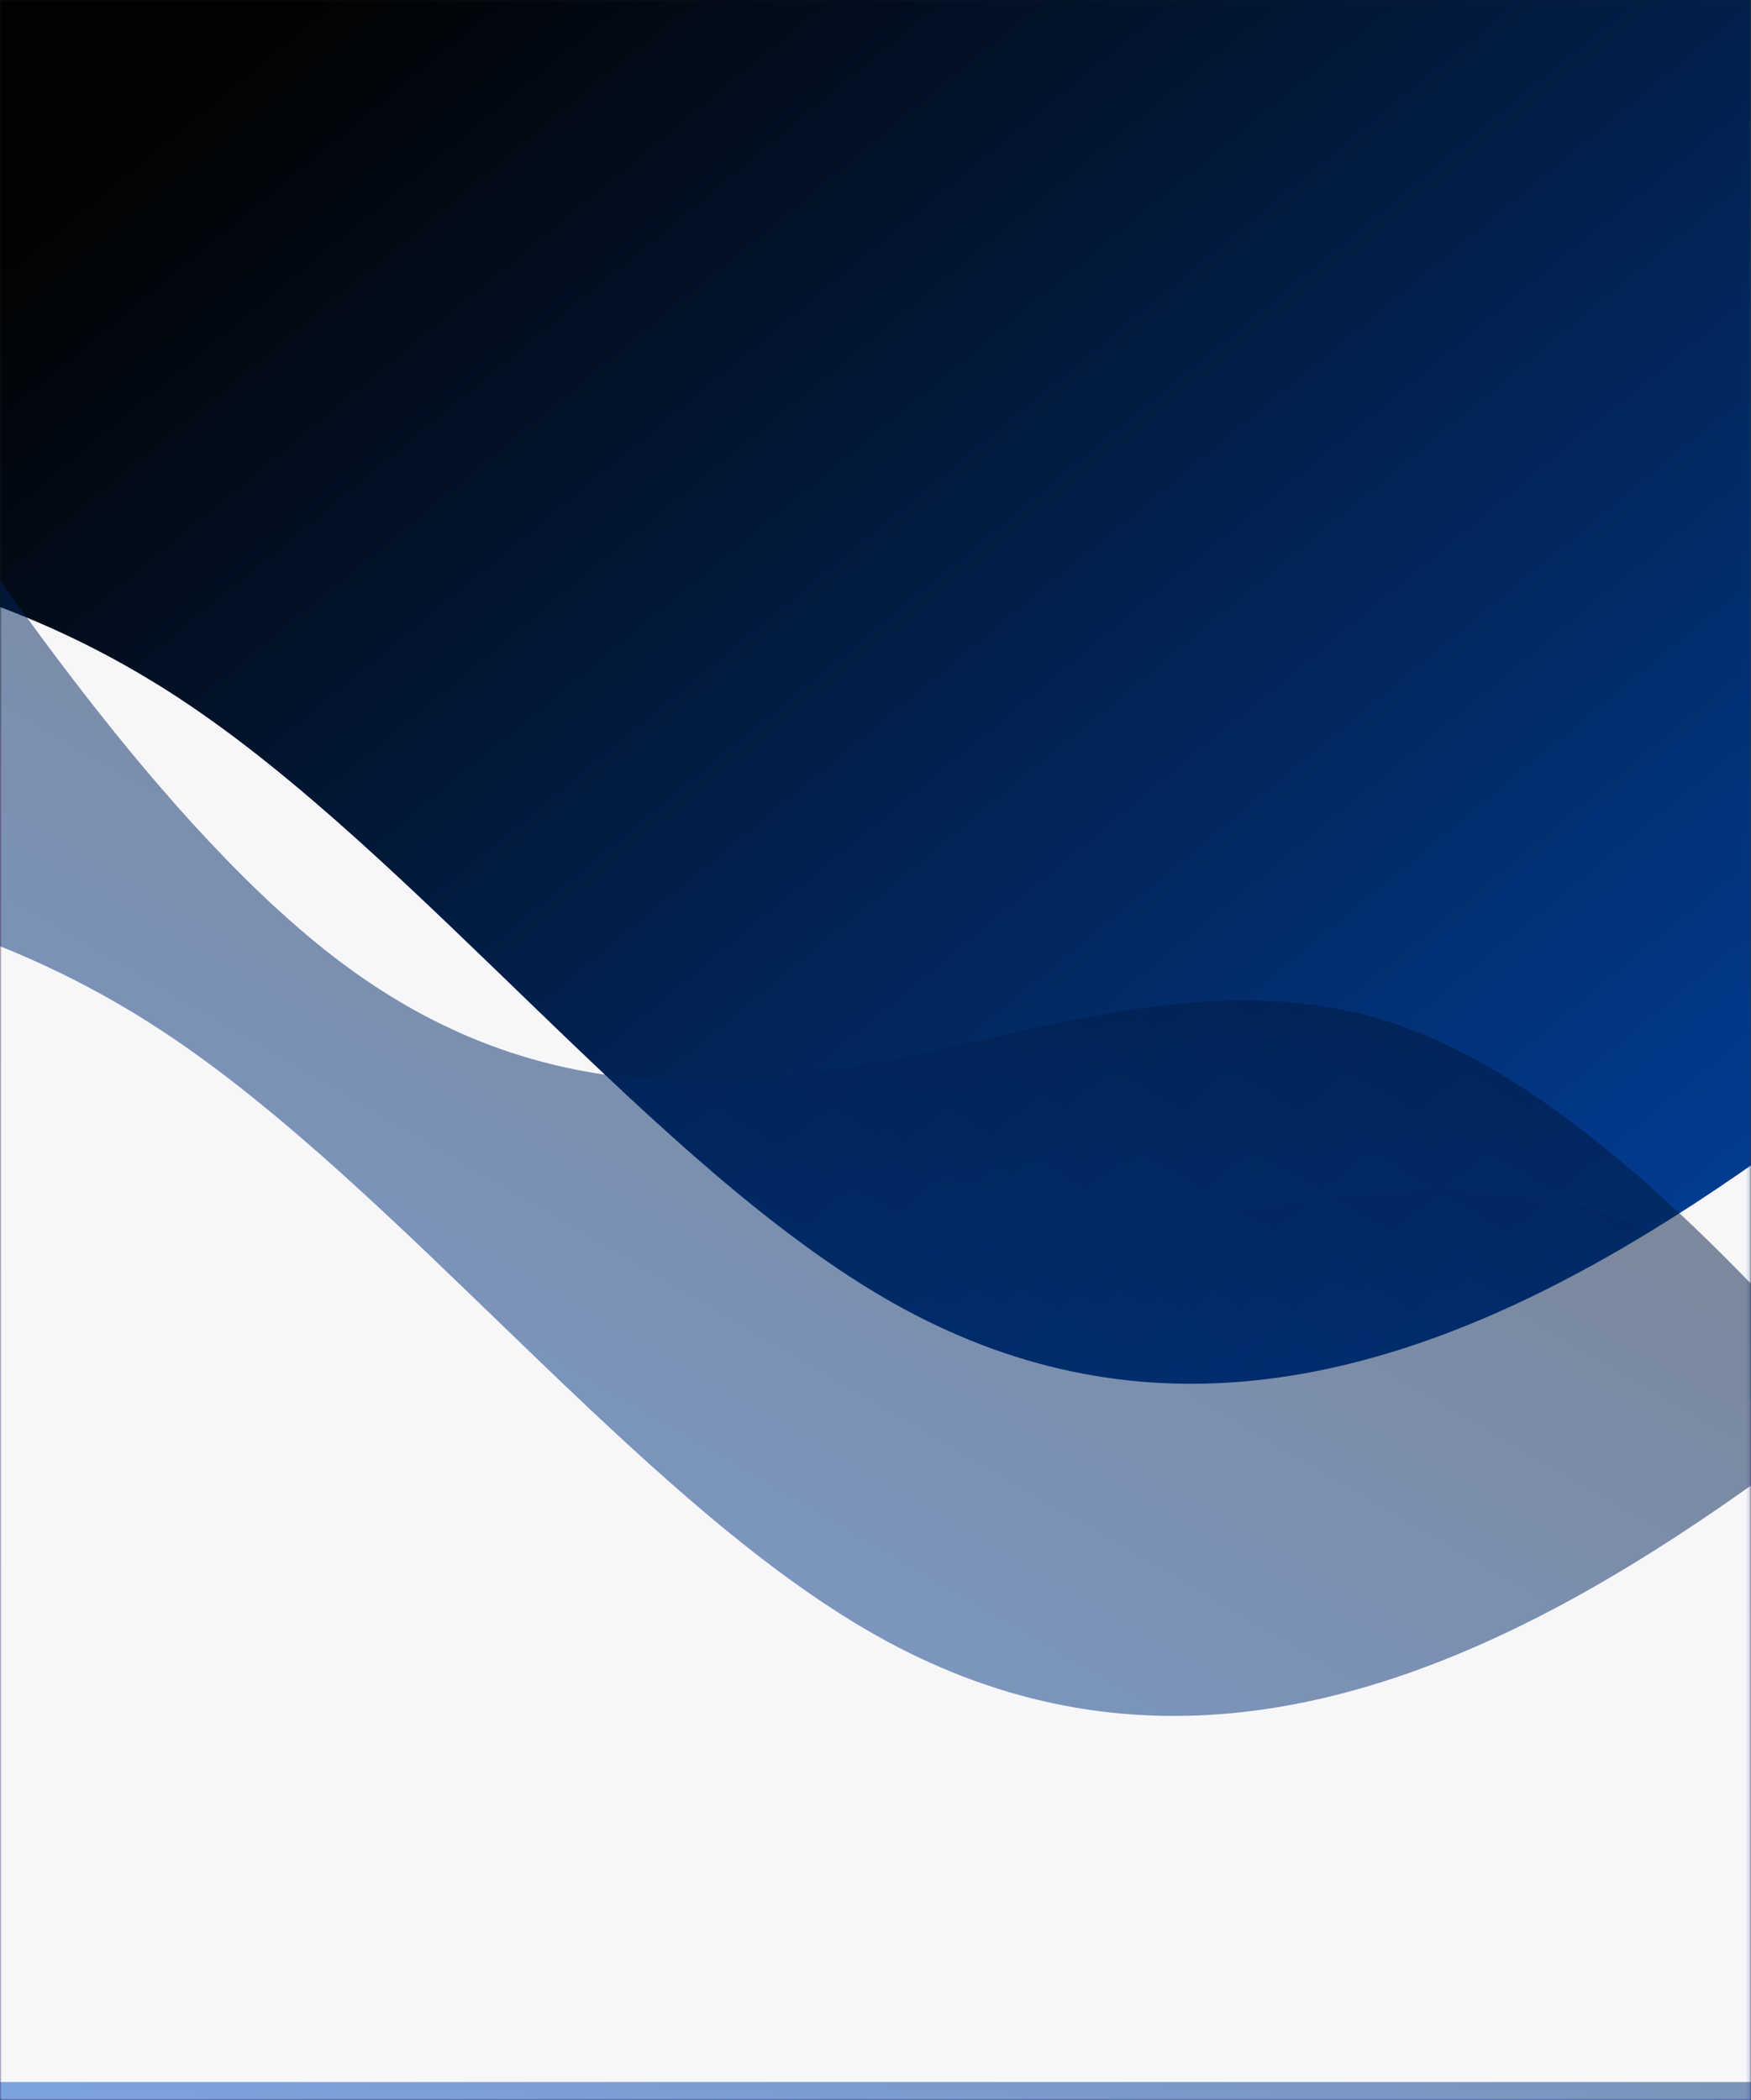 <svg width="496" height="595" viewBox="0 0 496 595" fill="none" xmlns="http://www.w3.org/2000/svg">
<rect x="0" y="0" width="496" height="595" fill="#333333" stroke="none"/>
<g opacity="0.7">
<g style="mix-blend-mode:darken">
<rect width="495.833" height="595" fill="url(#paint0_linear)"/>
</g>
</g>
<g opacity="0.2">
<g style="mix-blend-mode:darken">
<mask id="mask0" mask-type="alpha" maskUnits="userSpaceOnUse" x="0" y="0" width="496" height="595">
<rect width="495.833" height="595" fill="white"/>
</mask>
<g mask="url(#mask0)">
<rect width="495.833" height="595" fill="url(#paint1_linear)"/>
<g style="mix-blend-mode:overlay">
<path fill-rule="evenodd" clip-rule="evenodd" d="M605.578 453.632L580.346 430.071C555.113 406.51 504.648 359.387 454.184 343.68C403.719 327.972 353.254 343.68 302.789 351.534C252.324 359.387 201.86 359.387 151.395 327.972C100.93 296.557 50.465 233.727 25.233 202.312L0 170.897V595H25.233C50.465 595 100.93 595 151.395 595C201.86 595 252.324 595 302.789 595C353.254 595 403.719 595 454.184 595C504.648 595 555.113 595 580.346 595H605.578V453.632Z" fill="black"/>
</g>
<path fill-rule="evenodd" clip-rule="evenodd" d="M-150.869 184.612H-117.231C-83.592 184.612 -16.315 184.612 50.963 237.81C118.24 291.009 185.517 397.406 252.794 443.004C320.072 488.603 387.349 473.403 454.626 427.805C521.903 382.206 589.181 306.208 622.819 268.209L656.458 230.21V595H622.819C589.181 595 521.903 595 454.626 595C387.349 595 320.072 595 252.794 595C185.517 595 118.24 595 50.963 595C-16.315 595 -83.592 595 -117.231 595H-150.869V184.612Z" fill="#FF1AA3"/>
</g>
</g>
</g>
<g style="mix-blend-mode:darken">
<mask id="mask1" mask-type="alpha" maskUnits="userSpaceOnUse" x="0" y="0" width="496" height="595">
<rect width="495.833" height="595" fill="white"/>
</mask>
<g mask="url(#mask1)">
<rect opacity="0.8" width="495.833" height="595" fill="url(#paint2_linear)"/>
<path fill-rule="evenodd" clip-rule="evenodd" d="M-144.121 252.875H-110.487C-76.853 252.875 -9.585 252.875 57.683 297.225C124.951 341.574 192.219 430.273 259.487 468.287C326.755 506.301 394.023 493.63 461.291 455.616C528.559 417.602 595.828 354.245 629.462 322.567L663.096 290.889V595H629.462C595.828 595 528.559 595 461.291 595C394.023 595 326.755 595 259.487 595C192.219 595 124.951 595 57.683 595C-9.585 595 -76.853 595 -110.487 595H-144.121V252.875Z" fill="#F7F7FA"/>
<path fill-rule="evenodd" clip-rule="evenodd" d="M-150.732 153.708H-117.098C-83.464 153.708 -16.196 153.708 51.072 198.058C118.34 242.407 185.608 331.106 252.876 369.12C320.144 407.134 387.412 394.463 454.68 356.449C521.948 318.435 589.216 255.079 622.85 223.4L656.484 191.722V495.833H622.85C589.216 495.833 521.948 495.833 454.68 495.833C387.412 495.833 320.144 495.833 252.876 495.833C185.608 495.833 118.34 495.833 51.072 495.833C-16.196 495.833 -83.464 495.833 -117.098 495.833H-150.732V153.708Z" fill="#F7F7FA"/>
<path opacity="0.5" fill-rule="evenodd" clip-rule="evenodd" d="M550.705 424.323L525.473 395.877C500.24 367.431 449.775 310.539 399.311 291.575C348.846 272.61 298.381 291.575 247.916 301.057C197.451 310.539 146.987 310.539 96.522 272.61C46.057 234.682 -4.408 158.826 -29.64 120.898L-54.873 82.969V595H-29.64C-4.408 595 46.057 595 96.522 595C146.987 595 197.451 595 247.916 595C298.381 595 348.846 595 399.311 595C449.775 595 500.24 595 525.473 595H550.705V424.323Z" fill="url(#paint3_linear)"/>
<path fill-rule="evenodd" clip-rule="evenodd" d="M-155.691 247.917H-122.053C-88.414 247.917 -21.137 247.917 46.14 292.249C113.418 336.581 180.695 425.245 247.972 463.244C315.249 501.243 382.527 488.577 449.804 450.578C517.081 412.579 584.358 349.247 617.997 317.581L651.636 285.916V589.907H617.997C584.358 589.907 517.081 589.907 449.804 589.907C382.527 589.907 315.249 589.907 247.972 589.907C180.695 589.907 113.418 589.907 46.14 589.907C-21.137 589.907 -88.414 589.907 -122.053 589.907H-155.691V247.917Z" fill="#F7F7FA"/>
</g>
</g>
<defs>
<linearGradient id="paint0_linear" x1="-160.159" y1="204.427" x2="269.791" y2="725.844" gradientUnits="userSpaceOnUse">
<stop/>
<stop offset="1" stop-color="#004FC4"/>
</linearGradient>
<linearGradient id="paint1_linear" x1="-160.159" y1="204.427" x2="269.791" y2="725.844" gradientUnits="userSpaceOnUse">
<stop/>
<stop offset="1" stop-color="#004FC4"/>
</linearGradient>
<linearGradient id="paint2_linear" x1="-160.159" y1="204.427" x2="269.791" y2="725.844" gradientUnits="userSpaceOnUse">
<stop/>
<stop offset="1" stop-color="#004FC4"/>
</linearGradient>
<linearGradient id="paint3_linear" x1="746.312" y1="258.891" x2="418.881" y2="822.452" gradientUnits="userSpaceOnUse">
<stop/>
<stop offset="1" stop-color="#004FC4"/>
</linearGradient>
</defs>
</svg>
